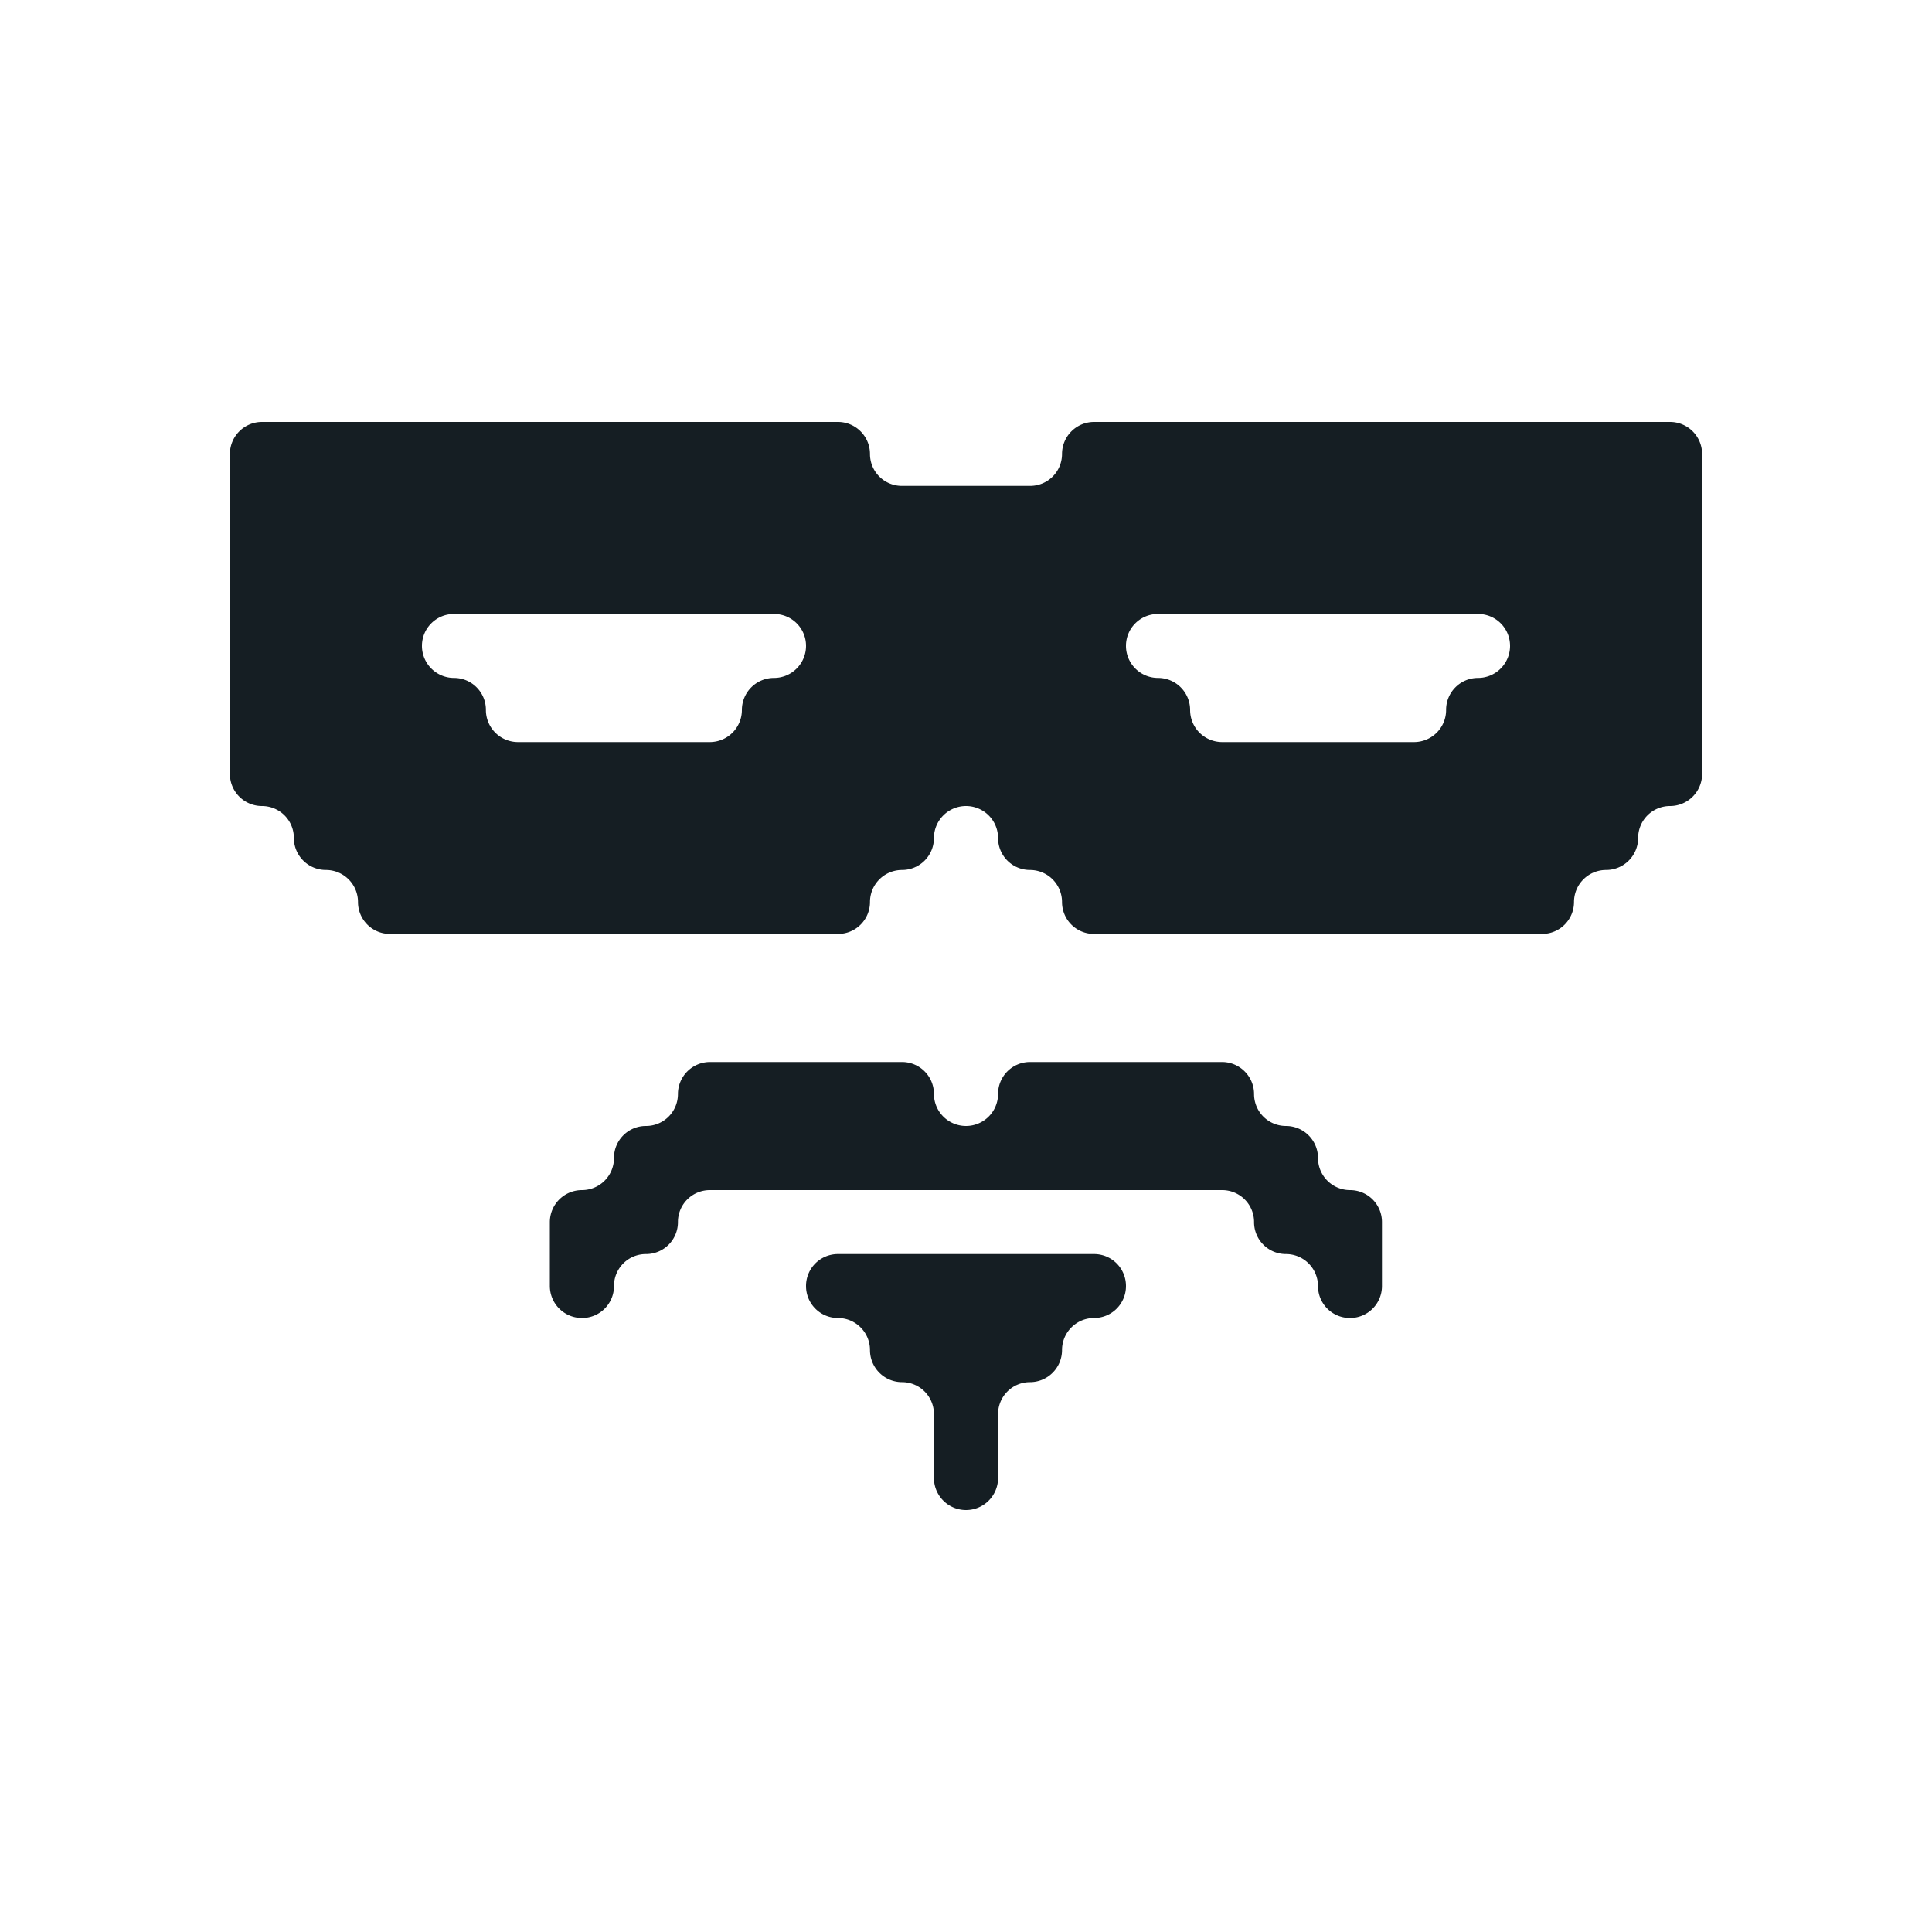 <svg id="Layer_1" data-name="Layer 1" xmlns="http://www.w3.org/2000/svg" viewBox="0 0 1000 1000"><defs><style>.cls-1{fill:#151e23;}</style></defs><title>bandit-logo2-only-BK</title><path class="cls-1" d="M847.9,218.4H566.3A16.6,16.6,0,0,0,549.7,235h0a16.5,16.5,0,0,1-16.6,16.5H466.9A16.5,16.5,0,0,1,450.3,235h0a16.6,16.6,0,0,0-16.6-16.6H135.6A16.6,16.6,0,0,0,119,235V400.6a16.6,16.6,0,0,0,16.6,16.6h0a16.5,16.5,0,0,1,16.5,16.5h0a16.6,16.6,0,0,0,16.6,16.6h0a16.6,16.6,0,0,1,16.6,16.6h0a16.5,16.5,0,0,0,16.5,16.5H433.7a16.5,16.5,0,0,0,16.6-16.5h0a16.6,16.6,0,0,1,16.6-16.6h0a16.5,16.5,0,0,0,16.5-16.6h0A16.6,16.6,0,0,1,500,417.2h0a16.6,16.6,0,0,1,16.6,16.5h0a16.5,16.5,0,0,0,16.5,16.6h0a16.6,16.6,0,0,1,16.6,16.6h0a16.5,16.5,0,0,0,16.6,16.5H798.2a16.5,16.5,0,0,0,16.5-16.5h0a16.6,16.6,0,0,1,16.6-16.6h0a16.6,16.6,0,0,0,16.6-16.6h0a16.5,16.5,0,0,1,16.5-16.5h0A16.6,16.6,0,0,0,881,400.6V235a16.6,16.6,0,0,0-16.6-16.6ZM616,317.8H765a16.5,16.5,0,0,1,16.6,16.5h0A16.6,16.6,0,0,1,765,350.9h0a16.5,16.5,0,0,0-16.5,16.6h0a16.6,16.6,0,0,1-16.6,16.6H632.5A16.6,16.6,0,0,1,616,367.5h0a16.6,16.6,0,0,0-16.6-16.6h0a16.6,16.6,0,0,1-16.6-16.6h0a16.5,16.5,0,0,1,16.6-16.5ZM400.6,350.9h0A16.6,16.6,0,0,0,384,367.5h0a16.6,16.6,0,0,1-16.5,16.6H268.1a16.6,16.6,0,0,1-16.6-16.6h0A16.5,16.5,0,0,0,235,350.9h0a16.6,16.6,0,0,1-16.6-16.6h0A16.5,16.5,0,0,1,235,317.8H400.6a16.5,16.5,0,0,1,16.6,16.5h0A16.6,16.6,0,0,1,400.6,350.9Z"/><path class="cls-1" d="M665.6,582.8h0a16.5,16.5,0,0,1-16.5-16.5h0a16.6,16.6,0,0,0-16.6-16.6H533.1a16.5,16.5,0,0,0-16.5,16.6h0A16.6,16.6,0,0,1,500,582.8h0a16.6,16.6,0,0,1-16.6-16.5h0a16.5,16.5,0,0,0-16.5-16.6H367.5a16.6,16.6,0,0,0-16.6,16.6h0a16.5,16.5,0,0,1-16.5,16.5h-.1a16.5,16.5,0,0,0-16.5,16.6h0A16.6,16.6,0,0,1,301.2,616h0a16.6,16.6,0,0,0-16.6,16.5v33.2a16.6,16.6,0,0,0,16.6,16.5h0a16.5,16.5,0,0,0,16.6-16.5h0a16.5,16.5,0,0,1,16.5-16.6h.1a16.5,16.5,0,0,0,16.5-16.6h0A16.5,16.5,0,0,1,367.5,616h265a16.5,16.5,0,0,1,16.6,16.5h0a16.5,16.5,0,0,0,16.5,16.6h0a16.6,16.6,0,0,1,16.6,16.6h0a16.5,16.5,0,0,0,16.6,16.5h0a16.5,16.5,0,0,0,16.5-16.5V632.5A16.5,16.5,0,0,0,698.8,616h0a16.6,16.6,0,0,1-16.6-16.6h0A16.6,16.6,0,0,0,665.6,582.8Z"/><path class="cls-1" d="M516.6,649.1H433.7a16.5,16.5,0,0,0-16.5,16.6h0a16.5,16.5,0,0,0,16.5,16.5h0a16.6,16.6,0,0,1,16.6,16.6h0a16.6,16.6,0,0,0,16.6,16.6h0a16.5,16.5,0,0,1,16.5,16.5V765A16.6,16.6,0,0,0,500,781.6h0A16.6,16.6,0,0,0,516.6,765V731.9a16.5,16.5,0,0,1,16.5-16.5h0a16.6,16.6,0,0,0,16.6-16.6h0a16.6,16.6,0,0,1,16.6-16.6h0a16.5,16.5,0,0,0,16.5-16.5h0a16.5,16.5,0,0,0-16.5-16.6H516.6Z"/></svg>